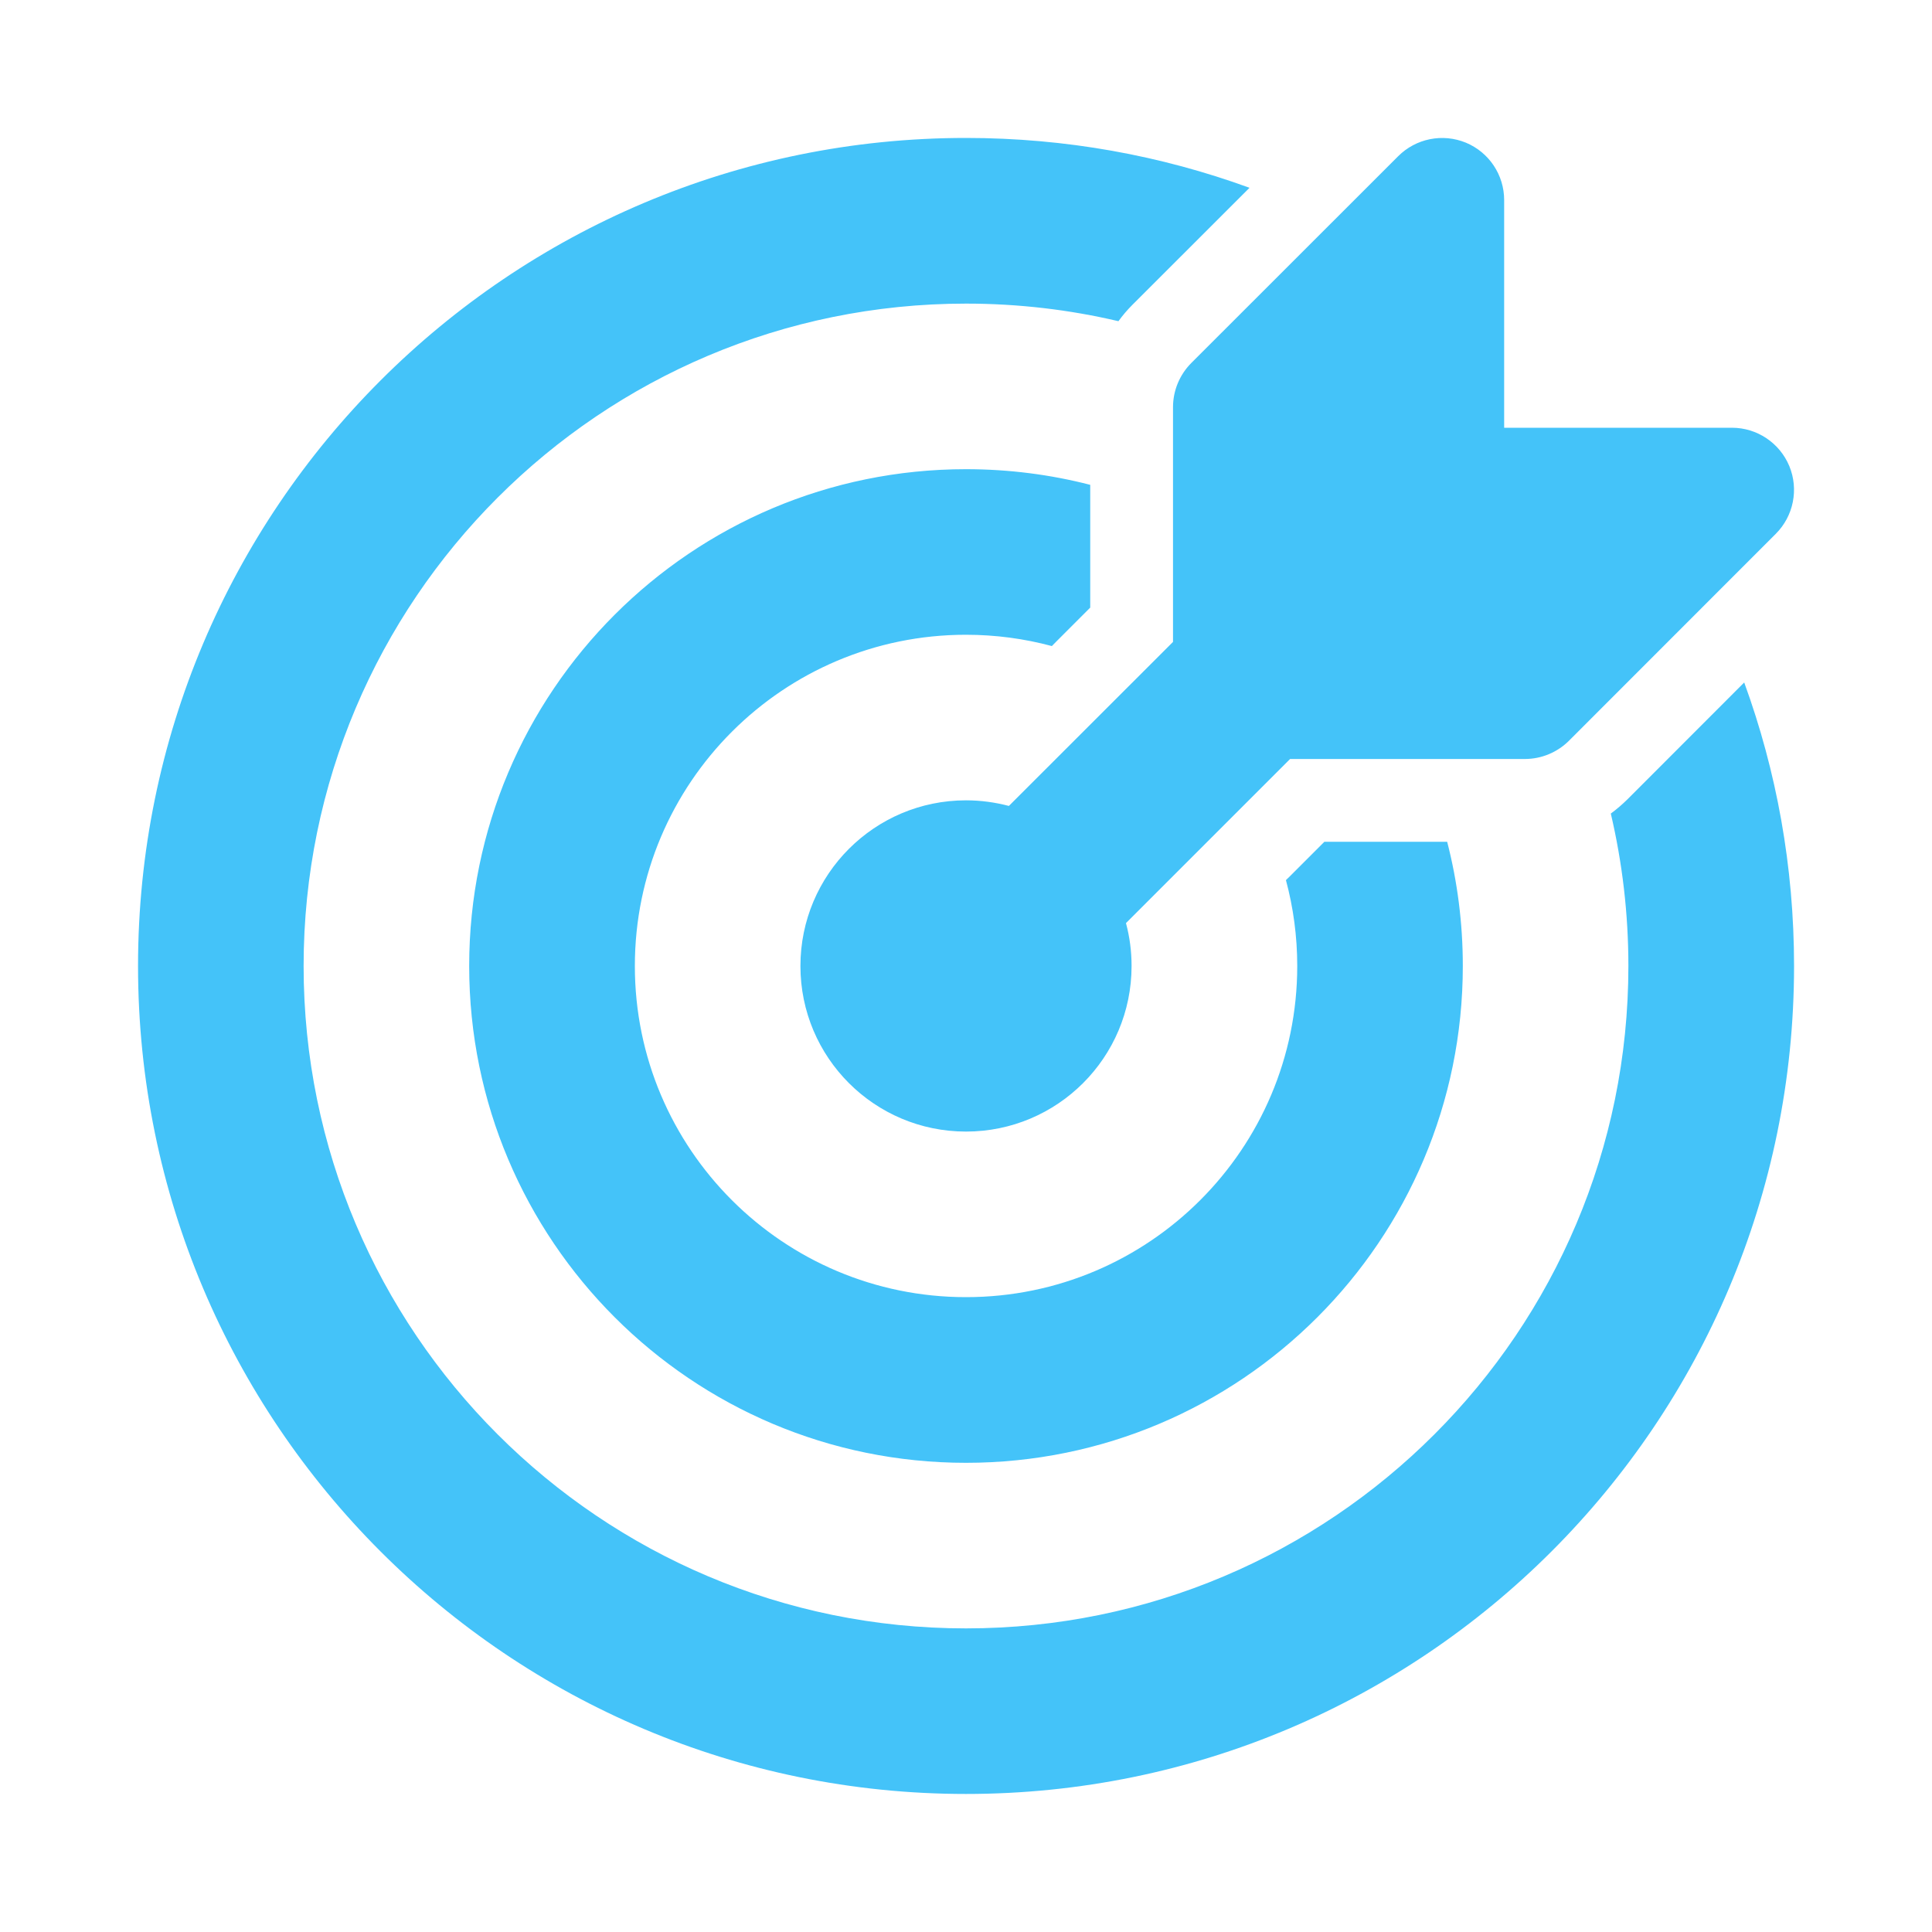 <svg width="20" height="20" viewBox="0 0 20 20" fill="none" xmlns="http://www.w3.org/2000/svg">
<g clip-path="url(#clip0_13204_11972)">
<path d="M18.383 5.526C18.567 5.342 18.622 5.065 18.523 4.825C18.423 4.585 18.189 4.428 17.929 4.428L15.571 4.428V2.071C15.571 1.811 15.415 1.577 15.175 1.477C14.934 1.378 14.658 1.433 14.474 1.617L12.331 3.759C12.211 3.88 12.143 4.044 12.143 4.214L12.143 6.645L10.444 8.343C10.303 8.306 10.154 8.285 10 8.285C9.053 8.285 8.286 9.053 8.286 10C8.286 10.947 9.053 11.714 10 11.714C10.947 11.714 11.714 10.947 11.714 10C11.714 9.846 11.694 9.697 11.656 9.556L13.355 7.857H15.786C15.956 7.857 16.12 7.789 16.241 7.669L18.383 5.526ZM10 1.428C11.031 1.428 12.019 1.61 12.935 1.944L11.725 3.153C11.671 3.207 11.622 3.264 11.578 3.325C11.071 3.206 10.543 3.143 10 3.143C6.213 3.143 3.143 6.213 3.143 10C3.143 13.787 6.213 16.857 10 16.857C13.787 16.857 16.857 13.787 16.857 10C16.857 9.457 16.794 8.929 16.675 8.422C16.735 8.378 16.793 8.328 16.847 8.275L18.056 7.065C18.39 7.981 18.572 8.969 18.572 10C18.572 14.733 14.734 18.571 10 18.571C5.266 18.571 1.429 14.733 1.429 10C1.429 5.266 5.266 1.428 10 1.428ZM10 4.857C10.444 4.857 10.875 4.913 11.286 5.019L11.286 6.29L10.931 6.645C10.917 6.659 10.903 6.673 10.889 6.688C10.606 6.612 10.308 6.571 10 6.571C8.107 6.571 6.572 8.106 6.572 10C6.572 11.893 8.107 13.428 10 13.428C11.894 13.428 13.429 11.893 13.429 10C13.429 9.692 13.388 9.394 13.312 9.111C13.327 9.097 13.341 9.083 13.355 9.069L13.71 8.714H14.981C15.087 9.125 15.143 9.556 15.143 10C15.143 12.84 12.841 15.143 10 15.143C7.16 15.143 4.857 12.84 4.857 10C4.857 7.159 7.16 4.857 10 4.857Z" fill="#44C3F9"/>
</g>
<defs>
<clipPath id="clip0_13204_11972">
<rect width="18" height="18" fill="white" transform="translate(1 1)"/>
</clipPath>
</defs>
</svg>
